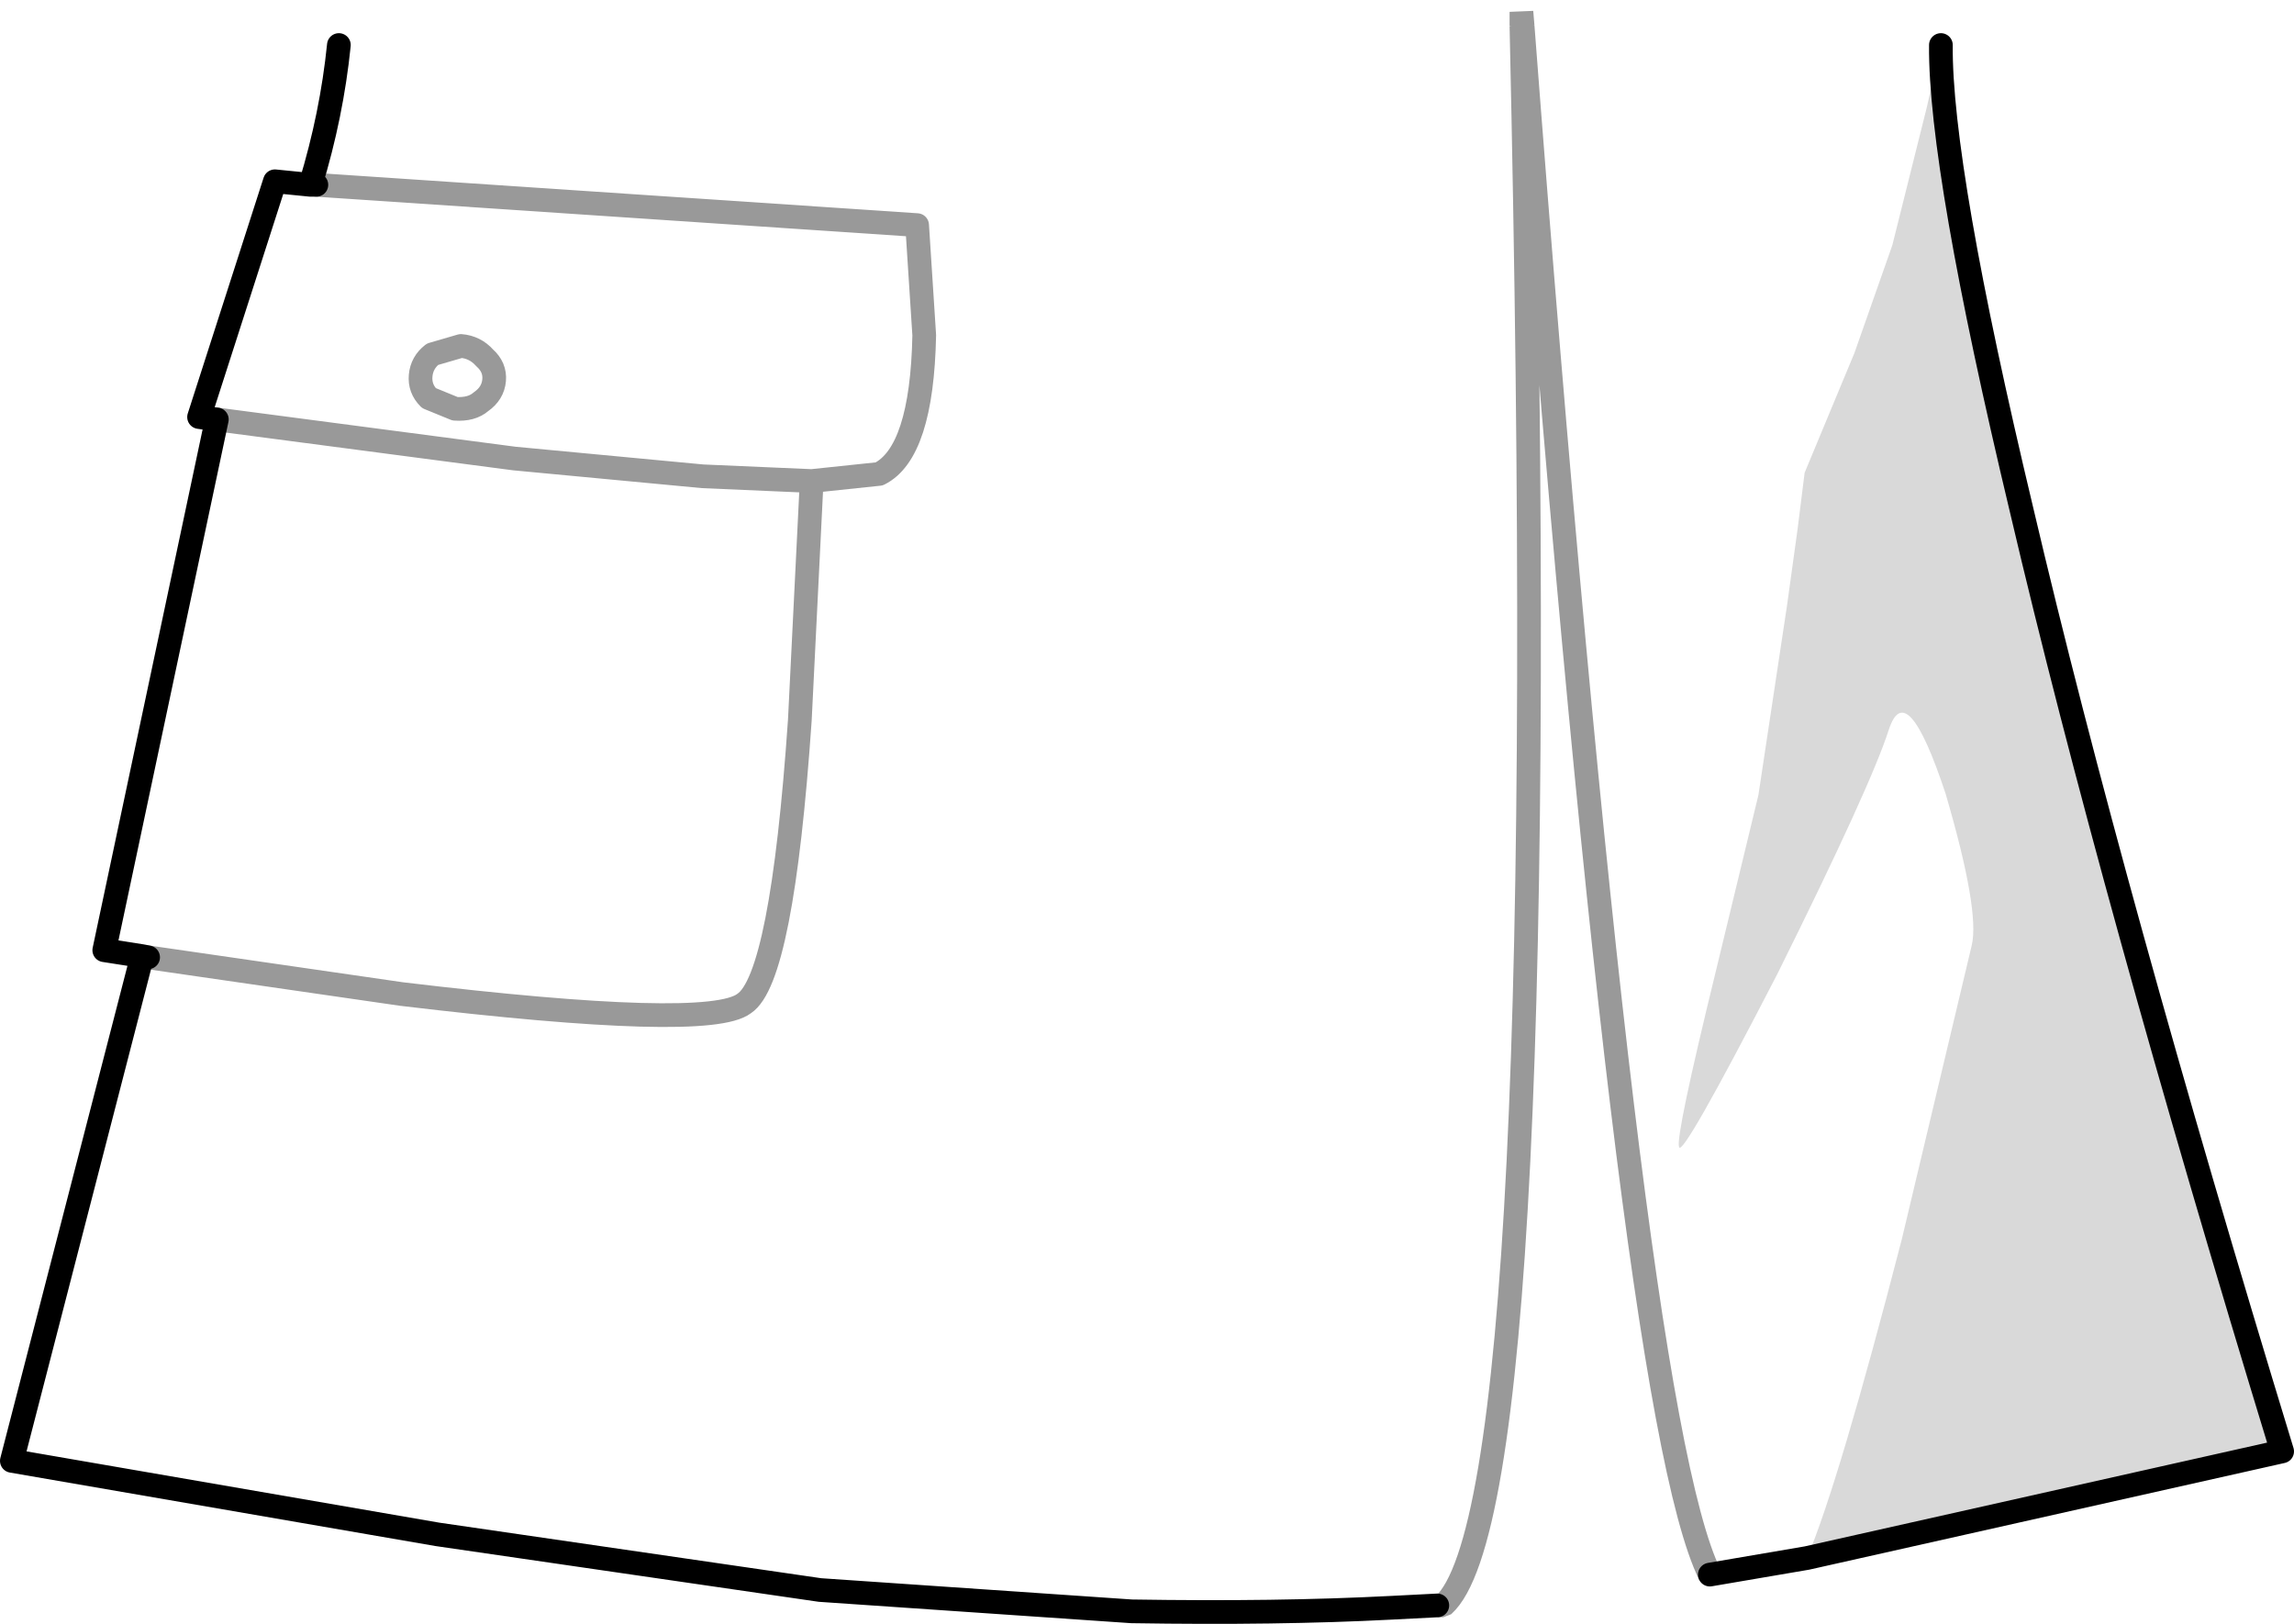<?xml version="1.0" encoding="UTF-8" standalone="no"?>
<svg xmlns:xlink="http://www.w3.org/1999/xlink" height="68.55px" width="96.8px" xmlns="http://www.w3.org/2000/svg">
  <g transform="matrix(1.0, 0.0, 0.0, 1.0, 48.05, 16.95)">
    <path d="M28.2 48.8 Q29.55 45.6 32.2 35.35 L35.15 22.95 Q35.5 21.5 34.05 16.55 32.4 11.55 31.65 13.85 30.9 16.2 26.95 24.15 22.9 32.0 22.8 31.45 22.65 31.0 24.35 24.05 L26.15 16.6 27.35 8.65 27.8 5.4 28.1 3.0 30.2 -2.05 31.8 -6.6 33.25 -12.4 33.85 -15.05 Q33.8 -9.9 37.25 4.55 41.05 20.75 48.25 44.3 L28.2 48.8" fill="#000000" fill-opacity="0.149" fill-rule="evenodd" stroke="none"/>
    <path d="M16.2 -15.85 L33.85 -15.05 33.25 -12.4 31.8 -6.6 30.2 -2.05 28.1 3.0 27.8 5.4 27.35 8.65 26.15 16.6 24.35 24.05 Q22.65 31.0 22.8 31.45 22.9 32.0 26.95 24.15 30.9 16.2 31.65 13.85 32.4 11.55 34.05 16.55 35.5 21.5 35.15 22.95 L32.2 35.35 Q29.55 45.6 28.2 48.8 L24.1 49.5 Q20.65 42.55 16.2 -15.85 M12.6 50.8 L10.65 50.9 Q5.85 51.15 -0.3 51.05 L-13.45 50.15 -29.6 47.8 -47.55 44.7 -42.05 23.4 -43.65 23.15 -38.9 0.75 -39.65 0.65 -36.45 -9.3 -34.95 -9.15 Q-34.05 -12.1 -33.75 -15.05 -9.05 -16.65 16.15 -15.85 17.55 46.6 12.85 50.8 L12.6 50.8 M-28.85 0.3 Q-28.15 0.35 -27.75 0.0 -27.25 -0.35 -27.2 -0.9 -27.15 -1.45 -27.6 -1.85 -28.0 -2.3 -28.6 -2.35 L-29.8 -2.0 Q-30.25 -1.65 -30.3 -1.1 -30.35 -0.55 -29.95 -0.15 L-28.85 0.3 -29.95 -0.15 Q-30.35 -0.55 -30.3 -1.1 -30.25 -1.65 -29.8 -2.0 L-28.6 -2.35 Q-28.0 -2.3 -27.6 -1.85 -27.15 -1.45 -27.2 -0.9 -27.25 -0.35 -27.75 0.0 -28.15 0.35 -28.85 0.3 M-34.95 -9.15 L-34.7 -9.15 -34.95 -9.15 M-13.8 3.35 L-14.3 13.45 Q-15.05 24.35 -16.65 25.4 -18.15 26.55 -31.1 25.0 L-41.8 23.45 -31.1 25.0 Q-18.15 26.55 -16.65 25.4 -15.05 24.35 -14.3 13.45 L-13.8 3.35 -18.4 3.15 -26.35 2.4 -38.9 0.75 -26.35 2.4 -18.4 3.15 -13.8 3.35 -10.95 3.05 Q-9.15 2.15 -9.05 -2.8 L-9.35 -7.45 -34.7 -9.15 -9.35 -7.45 -9.05 -2.8 Q-9.15 2.15 -10.95 3.05 L-13.8 3.35 M-41.8 23.45 L-42.05 23.4 -41.8 23.45" fill="#ffffff" fill-opacity="0.0" fill-rule="evenodd" stroke="none"/>
    <path d="M24.1 49.5 L28.2 48.8 48.25 44.3 Q41.05 20.75 37.25 4.55 33.8 -9.9 33.85 -15.05 M12.6 50.8 L10.65 50.9 Q5.85 51.15 -0.3 51.05 L-13.45 50.15 -29.6 47.8 -47.55 44.7 -42.05 23.4 -43.65 23.15 -38.9 0.75 -39.65 0.65 -36.45 -9.3 -34.95 -9.15 Q-34.05 -12.1 -33.75 -15.05 M-34.7 -9.15 L-34.95 -9.15 M-42.05 23.4 L-41.8 23.45" fill="none" stroke="#000000" stroke-linecap="round" stroke-linejoin="round" stroke-width="1.0"/>
    <path d="M-28.85 0.3 L-29.95 -0.15 Q-30.35 -0.55 -30.3 -1.1 -30.25 -1.65 -29.8 -2.0 L-28.6 -2.35 Q-28.0 -2.3 -27.6 -1.85 -27.15 -1.45 -27.2 -0.9 -27.25 -0.35 -27.75 0.0 -28.15 0.35 -28.85 0.3 M-38.9 0.75 L-26.35 2.4 -18.4 3.15 -13.8 3.35 -10.95 3.05 Q-9.15 2.15 -9.05 -2.8 L-9.35 -7.45 -34.7 -9.15 M-41.8 23.45 L-31.1 25.0 Q-18.15 26.55 -16.65 25.4 -15.05 24.35 -14.3 13.45 L-13.8 3.35" fill="none" stroke="#000000" stroke-linecap="round" stroke-linejoin="round" stroke-opacity="0.4" stroke-width="1.0"/>
    <path d="M16.2 -15.85 Q20.65 42.55 24.1 49.5 M16.15 -15.85 L16.15 -16.45 16.2 -15.85 M16.15 -15.85 Q17.55 46.6 12.85 50.8 L12.6 50.8" fill="none" stroke="#000000" stroke-linecap="butt" stroke-linejoin="bevel" stroke-opacity="0.4" stroke-width="1.0"/>
  </g>
</svg>
